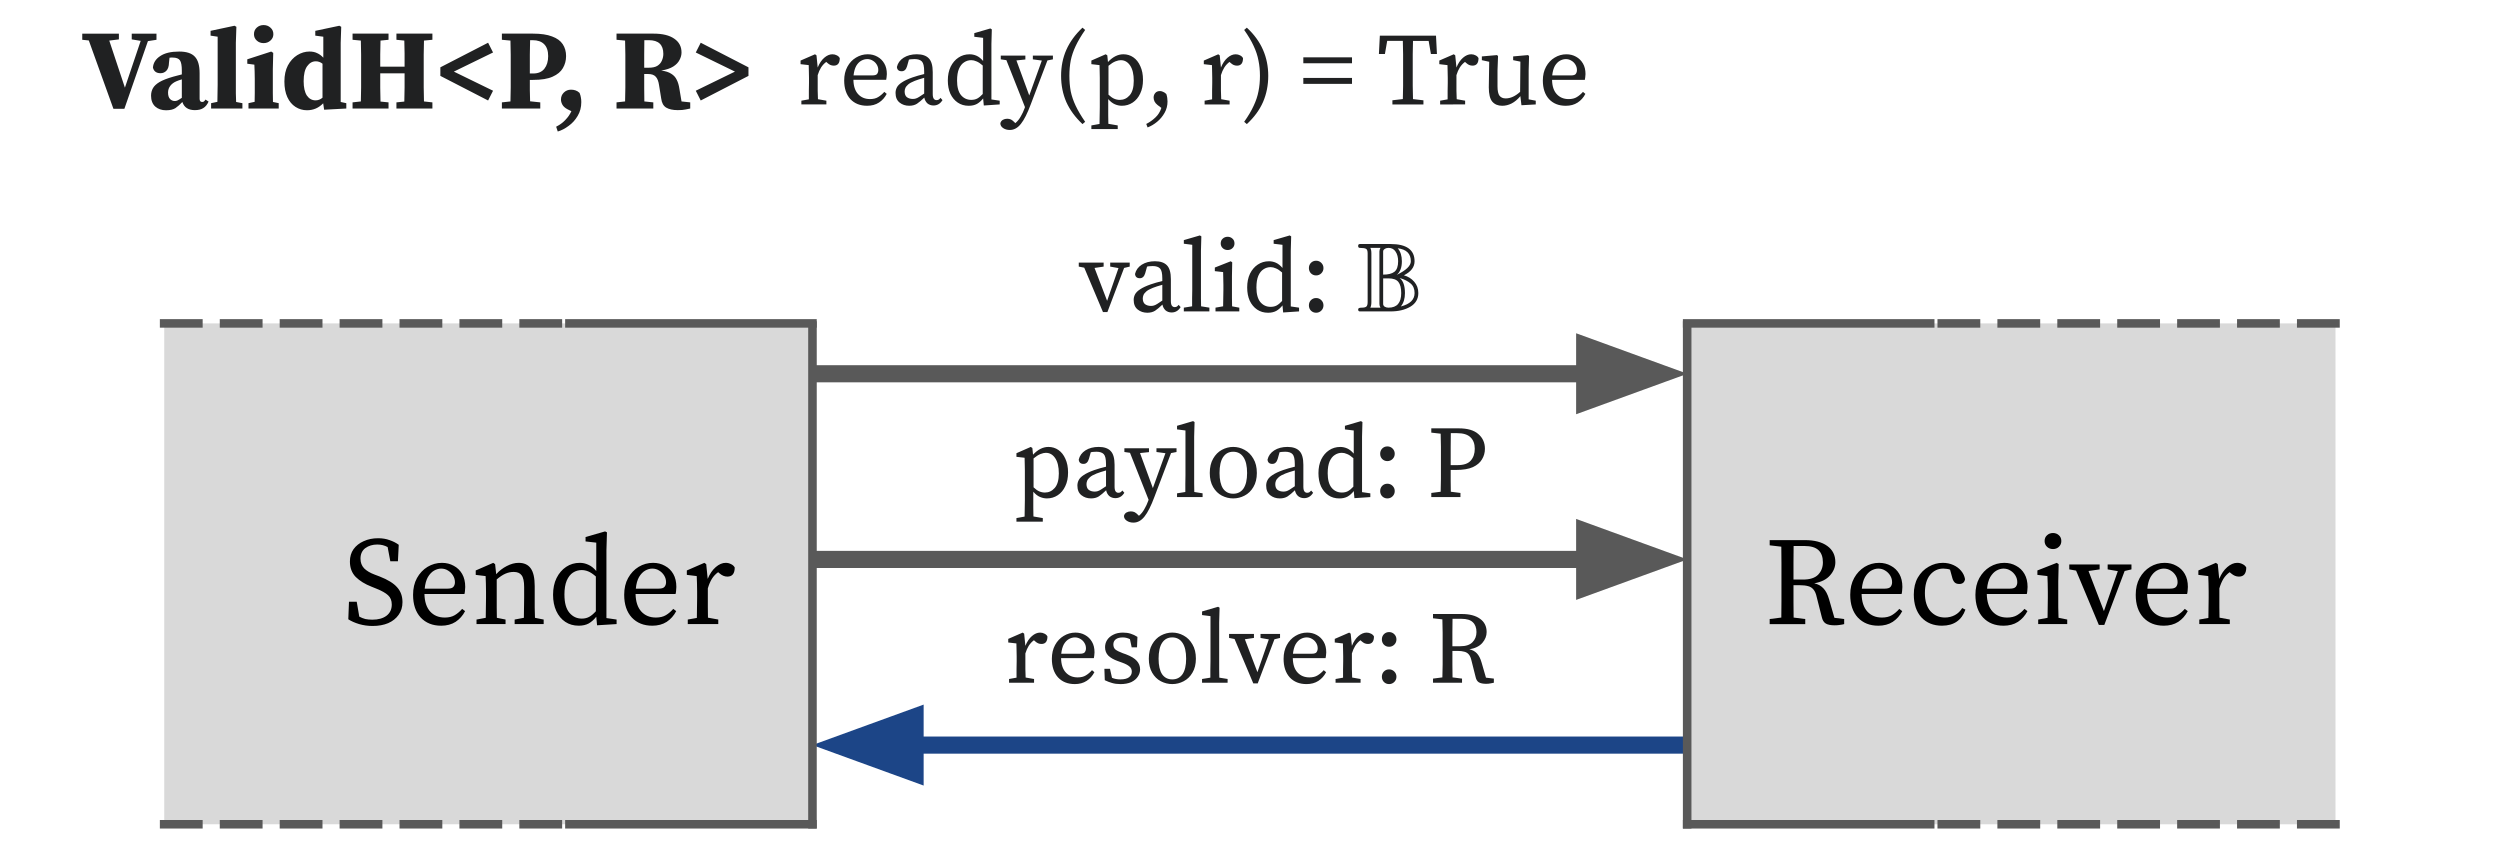 <?xml version="1.0" encoding="UTF-8" standalone="no"?>
<svg
   version="1.1"
   viewBox="0 0 292.087 100.37"
   fill="none"
   stroke="none"
   stroke-linecap="square"
   stroke-miterlimit="10"
   id="svg311"
   sodipodi:docname="hazard-valid.svg"
   width="292.087"
   height="100.37"
   inkscape:version="1.1.2 (b8e25be8, 2022-02-05)"
   xmlns:inkscape="http://www.inkscape.org/namespaces/inkscape"
   xmlns:sodipodi="http://sodipodi.sourceforge.net/DTD/sodipodi-0.dtd"
   xmlns="http://www.w3.org/2000/svg"
   xmlns:svg="http://www.w3.org/2000/svg">
  <defs
     id="defs315" />
  <sodipodi:namedview
     id="namedview313"
     pagecolor="#ffffff"
     bordercolor="#666666"
     borderopacity="1.0"
     inkscape:pageshadow="2"
     inkscape:pageopacity="0.0"
     inkscape:pagecheckerboard="0"
     showgrid="false"
     inkscape:zoom="1.05"
     inkscape:cx="436.66667"
     inkscape:cy="203.33333"
     inkscape:window-width="1296"
     inkscape:window-height="789"
     inkscape:window-x="0"
     inkscape:window-y="25"
     inkscape:window-maximized="0"
     inkscape:current-layer="g309" />
  <clipPath
     id="g2f80604df9e_0_0.0">
    <path
       d="M 0,0 H 960 V 540 H 0 Z"
       clip-rule="nonzero"
       id="path2" />
  </clipPath>
  <g
     clip-path="url(#g2f80604df9e_0_0.0)"
     id="g309"
     transform="translate(-42.828,-66.808)">
    <path
       fill="#000000"
       fill-opacity="0"
       d="M 43.328,67.308 H 334.415 V 166.678 H 43.328 Z"
       fill-rule="evenodd"
       id="path7" />
    <path
       fill="#000000"
       fill-opacity="0"
       d="M 43.328,58.546 H 145.564 V 90.829 H 43.328 Z"
       fill-rule="evenodd"
       id="path11" />
    <path
       fill="#202122"
       d="m 58.219,71.41 v -0.672 h 2.891 v 0.719 l -1,0.156 -2.75,7.906 h -1.281 l -2.875,-7.984 -0.766,-0.078 v -0.719 h 4.281 v 0.672 l -1.125,0.141 1.828,5.5 1.844,-5.469 z m 7.384,8.266 q -1.156,0 -1.469,-0.953 -0.422,0.453 -0.813,0.719 -0.391,0.25 -1.094,0.25 -0.766,0 -1.266,-0.438 -0.484,-0.453 -0.484,-1.266 0,-0.484 0.219,-0.875 0.219,-0.391 0.766,-0.719 0.562,-0.328 1.594,-0.625 0.203,-0.062 0.469,-0.125 0.266,-0.078 0.547,-0.141 v -0.438 q 0,-0.891 -0.219,-1.203 -0.219,-0.328 -0.859,-0.328 -0.094,0 -0.172,0 -0.078,0 -0.188,0.016 l -0.062,0.578 q -0.016,0.656 -0.312,0.953 -0.281,0.281 -0.672,0.281 -0.734,0 -0.891,-0.656 0.062,-0.828 0.844,-1.344 0.781,-0.531 2.219,-0.531 1.281,0 1.828,0.594 0.562,0.578 0.562,1.938 v 2.984 q 0,0.375 0.297,0.375 0.109,0 0.188,-0.047 0.094,-0.062 0.203,-0.234 l 0.359,0.234 q -0.234,0.531 -0.625,0.766 -0.375,0.234 -0.969,0.234 z M 62.462,77.628 q 0,0.5 0.234,0.75 0.234,0.234 0.562,0.234 0.141,0 0.297,-0.062 0.172,-0.078 0.516,-0.312 v -2.156 q -0.172,0.047 -0.344,0.109 -0.172,0.062 -0.281,0.109 -0.453,0.188 -0.719,0.531 -0.266,0.344 -0.266,0.797 z m 5.03,1.859 v -0.625 l 0.734,-0.156 q 0.016,-0.516 0.016,-1.016 0.016,-0.516 0.016,-1 v -5.594 l -0.828,-0.125 v -0.562 l 2.797,-0.594 0.219,0.125 -0.062,1.875 v 4.875 q 0,0.5 0,1.016 0.016,0.5 0.031,1.016 l 0.734,0.141 v 0.625 z m 4.367,0 v -0.625 l 0.719,-0.156 q 0.016,-0.484 0.016,-1.047 0,-0.562 0,-0.969 v -0.641 q 0,-0.547 -0.016,-0.906 0,-0.375 -0.031,-0.781 L 71.719,74.253 v -0.516 l 2.797,-0.906 0.234,0.156 -0.047,1.922 v 1.781 q 0,0.406 0,0.984 0,0.562 0.016,1.047 l 0.672,0.141 v 0.625 z m 1.766,-7.641 q -0.469,0 -0.797,-0.297 -0.328,-0.297 -0.328,-0.75 0,-0.469 0.328,-0.766 0.328,-0.297 0.797,-0.297 0.469,0 0.797,0.297 0.344,0.297 0.344,0.766 0,0.453 -0.344,0.75 -0.328,0.297 -0.797,0.297 z m 4.68,4.453 q 0,1.094 0.375,1.672 0.391,0.562 1.016,0.562 0.453,0 0.812,-0.312 v -3.969 q -0.359,-0.281 -0.781,-0.281 -0.609,0 -1.016,0.578 -0.406,0.562 -0.406,1.75 z m 2.391,3.328 -0.109,-0.75 q -0.781,0.812 -1.891,0.812 -0.734,0 -1.344,-0.391 -0.609,-0.391 -0.953,-1.141 -0.344,-0.75 -0.344,-1.828 0,-1.094 0.406,-1.875 0.422,-0.781 1.094,-1.203 0.688,-0.422 1.422,-0.422 0.531,0 0.906,0.188 0.391,0.172 0.719,0.531 V 71.097 l -0.938,-0.125 v -0.562 l 2.812,-0.594 0.219,0.125 -0.062,1.875 v 6.906 l 0.656,0.141 v 0.625 z m 8.448,-8.172 v -0.719 h 4.203 v 0.719 l -0.984,0.094 q -0.016,0.812 -0.031,1.641 0,0.828 0,1.672 v 0.5 q 0,0.812 0,1.641 0.016,0.828 0.031,1.656 l 0.984,0.109 v 0.719 h -4.203 v -0.719 l 0.922,-0.094 q 0.031,-0.828 0.031,-1.656 0,-0.828 0,-1.641 h -2.844 q 0,0.891 0,1.703 0.016,0.812 0.031,1.594 l 0.938,0.094 v 0.719 h -4.203 v -0.719 l 0.969,-0.109 q 0.031,-0.812 0.031,-1.641 0,-0.828 0,-1.656 v -0.5 q 0,-0.828 0,-1.656 0,-0.828 -0.031,-1.656 l -0.969,-0.094 v -0.719 h 4.203 v 0.719 l -0.938,0.094 q -0.016,0.812 -0.031,1.609 0,0.797 0,1.438 h 2.844 q 0,-0.766 0,-1.531 0,-0.766 -0.031,-1.516 z m 5.133,4.219 v -1 l 5.578,-2.875 0.578,1.141 -4.578,2.234 4.578,2.234 -0.578,1.141 z M 105.06,71.503 h -0.297 q -0.016,0.828 -0.031,1.672 0,0.828 0,1.688 v 0.531 h 0.391 q 0.875,0 1.312,-0.562 0.438,-0.562 0.438,-1.469 0,-0.922 -0.469,-1.391 -0.469,-0.469 -1.344,-0.469 z m -3.594,-0.047 v -0.719 h 3.625 q 1.391,0 2.234,0.328 0.859,0.312 1.25,0.906 0.391,0.594 0.391,1.391 0,0.766 -0.375,1.406 -0.359,0.625 -1.203,1 -0.828,0.375 -2.281,0.375 h -0.375 q 0,0.578 0,1.219 0.016,0.625 0.031,1.281 l 1.188,0.125 v 0.719 h -4.484 v -0.719 l 1,-0.109 q 0.031,-0.812 0.031,-1.641 0,-0.828 0,-1.656 v -0.5 q 0,-0.828 0,-1.656 0,-0.844 -0.031,-1.656 z m 9.278,7.281 q 0,0.906 -0.422,1.609 -0.422,0.719 -1.062,1.172 -0.625,0.469 -1.266,0.656 l -0.188,-0.562 q 0.672,-0.344 1.094,-0.812 0.438,-0.453 0.688,-1 l -0.469,-0.234 q -0.406,-0.219 -0.578,-0.516 -0.172,-0.312 -0.172,-0.609 0,-0.484 0.328,-0.812 0.344,-0.344 0.844,-0.344 0.281,0 0.516,0.078 0.25,0.078 0.484,0.297 0.125,0.312 0.156,0.547 0.047,0.234 0.047,0.531 z m 7.897,-7.234 h -0.531 q -0.016,0.828 -0.016,1.656 0,0.812 0,1.562 h 0.5 q 0.672,0 1.031,-0.219 0.375,-0.234 0.531,-0.609 0.172,-0.375 0.172,-0.797 0,-1.594 -1.688,-1.594 z m -3.781,-0.047 v -0.719 h 4.328 q 1.578,0 2.422,0.594 0.844,0.578 0.844,1.609 0,0.438 -0.234,0.875 -0.219,0.438 -0.734,0.766 -0.516,0.328 -1.406,0.469 0.75,0.094 1.172,0.375 0.438,0.266 0.641,0.703 0.219,0.422 0.312,1.047 l 0.25,1.484 1.016,0.109 v 0.719 q -0.312,0.062 -0.531,0.109 -0.219,0.047 -0.422,0.062 -0.203,0.016 -0.516,0.016 -0.844,0 -1.344,-0.297 -0.484,-0.297 -0.578,-1.062 l -0.25,-1.547 q -0.094,-0.672 -0.375,-0.984 -0.281,-0.328 -0.891,-0.328 h -0.469 q 0,0.859 0,1.656 0,0.781 0.016,1.547 l 1.047,0.109 v 0.719 H 114.86 v -0.719 l 1,-0.109 q 0.031,-0.812 0.031,-1.641 0,-0.828 0,-1.656 v -0.5 q 0,-0.828 0,-1.656 0,-0.844 -0.031,-1.656 z m 15.416,3.219 v 1 l -5.578,2.875 -0.578,-1.141 4.578,-2.234 -4.578,-2.234 0.578,-1.141 z"
       fill-rule="nonzero"
       id="path13" />
    <path
       fill="#000000"
       fill-opacity="0"
       d="M 239.946,153.859 H 137.742"
       fill-rule="evenodd"
       id="path15" />
    <path
       stroke="#1c4587"
       stroke-width="2"
       stroke-linejoin="round"
       stroke-linecap="butt"
       d="M 239.946,153.859 H 149.742"
       fill-rule="evenodd"
       id="path17" />
    <path
       fill="#1c4587"
       stroke="#1c4587"
       stroke-width="2"
       stroke-linecap="butt"
       d="m 149.742,150.556 -9.076,3.303 9.076,3.303 z"
       fill-rule="evenodd"
       id="path19" />
    <path
       fill="#000000"
       fill-opacity="0"
       d="M 137.769,110.475 H 239.974"
       fill-rule="evenodd"
       id="path21" />
    <path
       stroke="#595959"
       stroke-width="2"
       stroke-linejoin="round"
       stroke-linecap="butt"
       d="m 137.769,110.475 h 90.205"
       fill-rule="evenodd"
       id="path23" />
    <path
       fill="#595959"
       stroke="#595959"
       stroke-width="2"
       stroke-linecap="butt"
       d="m 227.974,113.778 9.076,-3.303 -9.076,-3.303 z"
       fill-rule="evenodd"
       id="path25" />
    <path
       fill="#000000"
       fill-opacity="0"
       d="m 137.774,88.021 h 102.205 v 21.701 H 137.774 Z"
       fill-rule="evenodd"
       id="path27" />
    <path
       fill="#202122"
       d="m 172.538,97.957 v -0.469 h 2.281 v 0.469 l -0.656,0.156 -1.953,5.156 h -0.516 l -2.188,-5.187 -0.641,-0.125 v -0.469 h 2.906 v 0.469 l -1.062,0.156 1.469,3.844 1.328,-3.828 z m 7.181,5.359 q -0.422,0 -0.719,-0.25 -0.281,-0.266 -0.359,-0.672 -0.484,0.469 -0.859,0.719 -0.375,0.234 -0.906,0.234 -0.656,0 -1.125,-0.375 -0.469,-0.375 -0.469,-1.125 0,-0.344 0.156,-0.641 0.156,-0.312 0.594,-0.594 0.438,-0.297 1.234,-0.578 0.281,-0.094 0.641,-0.203 0.359,-0.109 0.719,-0.188 v -0.312 q 0,-0.875 -0.266,-1.156 -0.266,-0.281 -0.859,-0.281 -0.141,0 -0.312,0.016 -0.156,0 -0.344,0.047 l -0.219,0.781 q -0.172,0.578 -0.625,0.578 -0.516,0 -0.562,-0.5 0.156,-0.672 0.781,-1.078 0.641,-0.406 1.547,-0.406 0.953,0 1.406,0.484 0.453,0.469 0.453,1.609 v 2.547 q 0,0.391 0.125,0.562 0.125,0.156 0.312,0.156 0.156,0 0.266,-0.062 0.109,-0.078 0.203,-0.203 l 0.234,0.266 q -0.219,0.344 -0.484,0.484 -0.25,0.141 -0.562,0.141 z m -3.375,-1.656 q 0,0.484 0.266,0.688 0.281,0.203 0.688,0.203 0.188,0 0.344,-0.047 0.172,-0.047 0.391,-0.188 0.234,-0.141 0.594,-0.391 v -1.844 q -0.312,0.078 -0.625,0.188 -0.297,0.109 -0.484,0.172 -0.516,0.203 -0.766,0.422 -0.25,0.219 -0.328,0.422 -0.078,0.203 -0.078,0.375 z m 4.796,1.531 v -0.438 l 0.969,-0.156 q 0,-0.5 0,-0.969 0.016,-0.484 0.016,-0.953 v -5.266 l -0.984,-0.125 v -0.422 l 1.875,-0.547 0.172,0.109 -0.047,1.703 v 4.547 q 0,0.469 0,0.953 0,0.484 0.016,0.969 l 0.969,0.156 v 0.438 z m 3.701,0 v -0.438 l 0.891,-0.156 q 0.016,-0.469 0.016,-1 0.016,-0.531 0.016,-0.922 v -0.562 q 0,-0.5 -0.016,-0.828 0,-0.328 -0.016,-0.688 l -0.969,-0.109 v -0.422 l 1.859,-0.734 0.172,0.125 -0.031,1.625 v 1.594 q 0,0.391 0,0.922 0.016,0.531 0.016,1 l 0.844,0.156 v 0.438 z m 1.422,-7.172 q -0.344,0 -0.578,-0.219 -0.234,-0.219 -0.234,-0.547 0,-0.359 0.234,-0.562 0.234,-0.219 0.578,-0.219 0.328,0 0.562,0.219 0.234,0.203 0.234,0.562 0,0.328 -0.234,0.547 -0.234,0.219 -0.562,0.219 z m 3.357,4.359 q 0,1.172 0.469,1.734 0.469,0.547 1.188,0.547 0.406,0 0.703,-0.156 0.312,-0.172 0.641,-0.531 v -3.328 q -0.406,-0.359 -0.734,-0.484 -0.312,-0.141 -0.609,-0.141 -0.453,0 -0.828,0.25 -0.375,0.234 -0.609,0.766 -0.219,0.516 -0.219,1.344 z m 3.125,2.938 -0.078,-0.828 q -0.312,0.406 -0.719,0.641 -0.406,0.219 -0.969,0.219 -0.734,0 -1.281,-0.375 -0.547,-0.375 -0.859,-1.031 -0.297,-0.672 -0.297,-1.547 0,-0.922 0.328,-1.609 0.344,-0.688 0.906,-1.062 0.578,-0.391 1.312,-0.391 0.422,0 0.812,0.172 0.391,0.172 0.766,0.609 v -2.703 l -1.031,-0.125 v -0.422 l 1.875,-0.547 0.172,0.109 -0.047,1.703 v 6.484 l 0.969,0.141 v 0.438 z m 3.851,-4.328 q -0.359,0 -0.609,-0.25 -0.234,-0.25 -0.234,-0.609 0,-0.359 0.234,-0.609 0.25,-0.25 0.609,-0.25 0.359,0 0.609,0.25 0.25,0.25 0.25,0.609 0,0.359 -0.25,0.609 -0.25,0.25 -0.609,0.25 z m 0,4.359 q -0.359,0 -0.609,-0.25 -0.234,-0.25 -0.234,-0.609 0,-0.359 0.234,-0.609 0.25,-0.25 0.609,-0.25 0.359,0 0.609,0.25 0.25,0.25 0.25,0.609 0,0.359 -0.25,0.609 -0.25,0.25 -0.609,0.25 z"
       fill-rule="nonzero"
       id="path29" />
    <path
       fill="#202122"
       d="m 206.851,98.973 q 0.734,0.203 1.203,0.75 0.484,0.547 0.484,1.328 0,1.031 -0.938,1.594 -0.938,0.547 -2.312,0.547 h -3.578 q -0.203,0 -0.203,-0.234 0,-0.203 0.391,-0.203 0.422,0 0.562,-0.125 0.156,-0.125 0.156,-0.531 v -5.688 q 0,-0.438 -0.188,-0.531 -0.172,-0.109 -0.719,-0.109 -0.203,0 -0.203,-0.234 0,-0.219 0.203,-0.219 h 3.578 q 2.812,0 2.812,2.016 0,1.016 -1.25,1.641 z m 0.812,-1.641 q 0,-1.328 -1.531,-1.516 0.484,0.562 0.484,1.516 0,1.109 -0.609,1.594 1.656,-0.797 1.656,-1.594 z m -1.484,0 q 0,-0.688 -0.297,-1.125 -0.281,-0.438 -0.828,-0.438 -0.25,0 -0.438,0.125 -0.188,0.109 -0.188,0.297 v 2.703 q 0.875,0 1.312,-0.328 0.438,-0.344 0.438,-1.234 z m 1.922,3.719 q 0,-0.734 -0.469,-1.125 -0.469,-0.406 -1.281,-0.641 0.625,0.469 0.625,1.766 0,0.984 -0.484,1.562 1.609,-0.406 1.609,-1.562 z m -3.672,1.266 q 0,0.203 0.188,0.328 0.188,0.109 0.438,0.109 1.484,0 1.484,-1.703 0,-0.891 -0.328,-1.297 -0.328,-0.422 -1.156,-0.422 h -0.625 z m -0.312,-6.547 h -1.188 q 0.125,0.219 0.125,0.641 v 5.688 q 0,0.422 -0.125,0.656 h 1.188 q -0.125,-0.203 -0.125,-0.438 v -6.125 q 0,-0.219 0.125,-0.422 z"
       fill-rule="nonzero"
       id="path31" />
    <path
       fill="#000000"
       fill-opacity="0"
       d="M 137.769,132.167 H 239.974"
       fill-rule="evenodd"
       id="path33" />
    <path
       stroke="#595959"
       stroke-width="2"
       stroke-linejoin="round"
       stroke-linecap="butt"
       d="m 137.769,132.167 h 90.205"
       fill-rule="evenodd"
       id="path35" />
    <path
       fill="#595959"
       stroke="#595959"
       stroke-width="2"
       stroke-linecap="butt"
       d="m 227.974,135.47 9.076,-3.303 -9.076,-3.303 z"
       fill-rule="evenodd"
       id="path37" />
    <path
       fill="#000000"
       fill-opacity="0"
       d="m 137.774,109.714 h 102.205 v 21.701 H 137.774 Z"
       fill-rule="evenodd"
       id="path39" />
    <path
       fill="#202122"
       d="m 161.584,127.759 v -0.422 l 0.953,-0.172 q 0.016,-0.5 0.016,-0.984 0.016,-0.484 0.016,-0.953 v -3.438 q 0,-0.5 -0.016,-0.812 0,-0.328 -0.016,-0.688 l -0.953,-0.109 v -0.422 l 1.672,-0.734 0.188,0.125 0.078,0.781 q 0.844,-0.906 1.797,-0.906 0.656,0 1.172,0.359 0.516,0.359 0.812,1.031 0.312,0.672 0.312,1.594 0,0.938 -0.328,1.609 -0.312,0.672 -0.875,1.047 -0.562,0.375 -1.266,0.375 -0.406,0 -0.812,-0.172 -0.406,-0.172 -0.781,-0.609 v 0.953 q 0,0.469 0,0.953 0.016,0.5 0.016,0.984 l 1.094,0.188 v 0.422 z m 3.453,-8.047 q -0.281,0 -0.641,0.141 -0.359,0.141 -0.812,0.516 v 3.375 q 0.344,0.328 0.656,0.469 0.328,0.141 0.672,0.141 0.672,0 1.141,-0.531 0.484,-0.547 0.484,-1.703 0,-1.156 -0.422,-1.781 -0.422,-0.625 -1.078,-0.625 z m 8.105,5.297 q -0.422,0 -0.719,-0.25 -0.281,-0.266 -0.359,-0.672 -0.484,0.469 -0.859,0.719 -0.375,0.234 -0.906,0.234 -0.656,0 -1.125,-0.375 -0.469,-0.375 -0.469,-1.125 0,-0.344 0.156,-0.641 0.156,-0.312 0.594,-0.594 0.438,-0.297 1.234,-0.578 0.281,-0.094 0.641,-0.203 0.359,-0.109 0.719,-0.188 v -0.312 q 0,-0.875 -0.266,-1.156 -0.266,-0.281 -0.859,-0.281 -0.141,0 -0.312,0.016 -0.156,0 -0.344,0.047 l -0.219,0.781 q -0.172,0.578 -0.625,0.578 -0.516,0 -0.562,-0.5 0.156,-0.672 0.781,-1.078 0.641,-0.406 1.547,-0.406 0.953,0 1.406,0.484 0.453,0.469 0.453,1.609 v 2.547 q 0,0.391 0.125,0.562 0.125,0.156 0.312,0.156 0.156,0 0.266,-0.062 0.109,-0.078 0.203,-0.203 l 0.234,0.266 q -0.219,0.344 -0.484,0.484 -0.25,0.141 -0.562,0.141 z m -3.375,-1.656 q 0,0.484 0.266,0.688 0.281,0.203 0.688,0.203 0.188,0 0.344,-0.047 0.172,-0.047 0.391,-0.188 0.234,-0.141 0.594,-0.391 v -1.844 q -0.312,0.078 -0.625,0.188 -0.297,0.109 -0.484,0.172 -0.516,0.203 -0.766,0.422 -0.25,0.219 -0.328,0.422 -0.078,0.203 -0.078,0.375 z m 8.176,-3.734 v -0.438 h 2.344 v 0.438 l -0.641,0.125 -1.938,5.109 q -0.594,1.594 -1.156,2.297 -0.562,0.719 -1.297,0.719 -0.453,0 -0.781,-0.219 -0.328,-0.219 -0.328,-0.562 0.062,-0.266 0.297,-0.406 0.234,-0.125 0.5,-0.125 0.25,0 0.453,0.094 0.203,0.109 0.438,0.359 l 0.062,0.062 q 0.391,-0.328 0.641,-0.797 0.266,-0.453 0.438,-0.938 l 0.047,-0.141 -2.172,-5.484 -0.656,-0.094 v -0.438 h 2.875 v 0.453 l -1.047,0.109 1.5,4.094 1.469,-4.078 z m 2.404,5.266 v -0.438 l 0.969,-0.156 q 0,-0.5 0,-0.969 0.016,-0.484 0.016,-0.953 v -5.266 l -0.984,-0.125 v -0.422 l 1.875,-0.547 0.172,0.109 -0.047,1.703 v 4.547 q 0,0.469 0,0.953 0,0.484 0.016,0.969 l 0.969,0.156 v 0.438 z m 6.56,0.156 q -0.688,0 -1.328,-0.328 -0.625,-0.328 -1.016,-1 -0.391,-0.672 -0.391,-1.641 0,-1 0.391,-1.672 0.391,-0.688 1.016,-1.031 0.641,-0.344 1.328,-0.344 0.703,0 1.328,0.344 0.641,0.344 1.031,1.031 0.406,0.672 0.406,1.672 0,0.969 -0.406,1.641 -0.391,0.672 -1.031,1 -0.625,0.328 -1.328,0.328 z m 0,-0.547 q 0.781,0 1.203,-0.609 0.422,-0.625 0.422,-1.812 0,-1.219 -0.422,-1.844 -0.422,-0.641 -1.203,-0.641 -0.766,0 -1.188,0.641 -0.406,0.625 -0.406,1.844 0,1.188 0.406,1.812 0.422,0.609 1.188,0.609 z m 8.291,0.516 q -0.422,0 -0.719,-0.25 -0.281,-0.266 -0.359,-0.672 -0.484,0.469 -0.859,0.719 -0.375,0.234 -0.906,0.234 -0.656,0 -1.125,-0.375 -0.469,-0.375 -0.469,-1.125 0,-0.344 0.156,-0.641 0.156,-0.312 0.594,-0.594 0.438,-0.297 1.234,-0.578 0.281,-0.094 0.641,-0.203 0.359,-0.109 0.719,-0.188 v -0.312 q 0,-0.875 -0.266,-1.156 -0.266,-0.281 -0.859,-0.281 -0.141,0 -0.312,0.016 -0.156,0 -0.344,0.047 l -0.219,0.781 q -0.172,0.578 -0.625,0.578 -0.516,0 -0.562,-0.5 0.156,-0.672 0.781,-1.078 0.641,-0.406 1.547,-0.406 0.953,0 1.406,0.484 0.453,0.469 0.453,1.609 v 2.547 q 0,0.391 0.125,0.562 0.125,0.156 0.312,0.156 0.156,0 0.266,-0.062 0.109,-0.078 0.203,-0.203 l 0.234,0.266 q -0.219,0.344 -0.484,0.484 -0.25,0.141 -0.562,0.141 z m -3.375,-1.656 q 0,0.484 0.266,0.688 0.281,0.203 0.688,0.203 0.188,0 0.344,-0.047 0.172,-0.047 0.391,-0.188 0.234,-0.141 0.594,-0.391 v -1.844 q -0.312,0.078 -0.625,0.188 -0.297,0.109 -0.484,0.172 -0.516,0.203 -0.766,0.422 -0.25,0.219 -0.328,0.422 -0.078,0.203 -0.078,0.375 z m 6.124,-1.281 q 0,1.172 0.469,1.734 0.469,0.547 1.188,0.547 0.406,0 0.703,-0.156 0.312,-0.172 0.641,-0.531 v -3.328 q -0.406,-0.359 -0.734,-0.484 -0.312,-0.141 -0.609,-0.141 -0.453,0 -0.828,0.25 -0.375,0.234 -0.609,0.766 -0.219,0.516 -0.219,1.344 z m 3.125,2.938 -0.078,-0.828 q -0.312,0.406 -0.719,0.641 -0.406,0.219 -0.969,0.219 -0.734,0 -1.281,-0.375 -0.547,-0.375 -0.859,-1.031 -0.297,-0.672 -0.297,-1.547 0,-0.922 0.328,-1.609 0.344,-0.688 0.906,-1.062 0.578,-0.391 1.312,-0.391 0.422,0 0.812,0.172 0.391,0.172 0.766,0.609 v -2.703 l -1.031,-0.125 v -0.422 l 1.875,-0.547 0.172,0.109 -0.047,1.703 v 6.484 l 0.969,0.141 v 0.438 z m 3.851,-4.328 q -0.359,0 -0.609,-0.25 -0.234,-0.25 -0.234,-0.609 0,-0.359 0.234,-0.609 0.25,-0.25 0.609,-0.25 0.359,0 0.609,0.25 0.25,0.25 0.25,0.609 0,0.359 -0.25,0.609 -0.25,0.25 -0.609,0.25 z m 0,4.359 q -0.359,0 -0.609,-0.25 -0.234,-0.25 -0.234,-0.609 0,-0.359 0.234,-0.609 0.25,-0.25 0.609,-0.25 0.359,0 0.609,0.25 0.25,0.25 0.25,0.609 0,0.359 -0.25,0.609 -0.25,0.25 -0.609,0.25 z m 8.146,-7.625 h -0.734 q 0,0.766 -0.016,1.562 0,0.797 0,1.594 v 0.578 h 0.797 q 1.094,0 1.547,-0.531 0.469,-0.531 0.469,-1.375 0,-0.875 -0.5,-1.344 -0.484,-0.484 -1.562,-0.484 z m -3.016,-0.062 v -0.5 h 3.219 q 1.531,0 2.281,0.672 0.766,0.656 0.766,1.719 0,0.672 -0.344,1.234 -0.328,0.562 -1.062,0.906 -0.734,0.328 -1.969,0.328 h -0.625 q 0,0.656 0,1.281 0.016,0.625 0.016,1.266 l 1.125,0.141 v 0.484 h -3.406 v -0.484 l 1.094,-0.141 q 0.031,-0.75 0.031,-1.531 0,-0.781 0,-1.562 v -0.594 q 0,-0.781 0,-1.547 0,-0.781 -0.031,-1.547 z"
       fill-rule="nonzero"
       id="path41" />
    <path
       fill="#000000"
       fill-opacity="0"
       d="m 137.774,131.406 h 102.205 v 21.701 H 137.774 Z"
       fill-rule="evenodd"
       id="path43" />
    <path
       fill="#202122"
       d="m 160.72,146.576 v -0.438 l 0.875,-0.156 q 0,-0.453 0,-0.984 0.016,-0.531 0.016,-0.938 v -0.578 q 0,-0.5 -0.016,-0.812 0,-0.328 -0.016,-0.688 l -0.953,-0.109 v -0.422 l 1.688,-0.734 0.172,0.125 0.141,1.422 q 0.297,-0.734 0.766,-1.141 0.469,-0.406 0.953,-0.406 0.281,0 0.516,0.125 0.25,0.125 0.344,0.328 0,0.875 -0.703,0.875 -0.203,0 -0.391,-0.078 -0.172,-0.078 -0.344,-0.234 l -0.141,-0.125 q -0.359,0.266 -0.609,0.656 -0.234,0.375 -0.391,0.891 v 0.906 q 0,0.391 0,0.922 0.016,0.531 0.031,0.984 l 0.984,0.172 v 0.438 z m 7.69,-5.297 q -0.344,0 -0.688,0.188 -0.344,0.188 -0.594,0.609 -0.234,0.422 -0.312,1.109 h 2.188 q 0.438,0 0.562,-0.172 0.141,-0.188 0.141,-0.453 0,-0.344 -0.172,-0.625 -0.172,-0.297 -0.469,-0.469 -0.297,-0.188 -0.656,-0.188 z m -0.016,5.453 q -1.219,0 -1.953,-0.781 -0.719,-0.797 -0.719,-2.172 0,-0.922 0.375,-1.609 0.375,-0.688 1,-1.062 0.641,-0.391 1.375,-0.391 0.625,0 1.125,0.281 0.516,0.281 0.812,0.797 0.297,0.5 0.297,1.234 0,0.203 -0.031,0.375 -0.016,0.172 -0.047,0.297 h -3.828 q 0.016,1.094 0.547,1.672 0.531,0.578 1.391,0.578 0.578,0 0.953,-0.234 0.391,-0.234 0.719,-0.609 l 0.281,0.234 q -0.328,0.641 -0.906,1.016 -0.578,0.375 -1.391,0.375 z m 5.308,0 q -0.516,0 -0.938,-0.125 -0.406,-0.109 -0.859,-0.328 l -0.047,-1.328 h 0.656 l 0.234,1.047 q 0.422,0.188 0.969,0.188 0.688,0 1.016,-0.25 0.328,-0.25 0.328,-0.656 0,-0.391 -0.281,-0.609 -0.266,-0.234 -0.828,-0.438 l -0.562,-0.203 q -0.656,-0.234 -1.062,-0.609 -0.391,-0.391 -0.391,-1 0,-0.453 0.234,-0.828 0.25,-0.391 0.719,-0.625 0.469,-0.25 1.141,-0.25 0.5,0 0.891,0.125 0.406,0.125 0.797,0.375 l -0.047,1.219 h -0.625 l -0.203,-0.953 q -0.406,-0.203 -0.828,-0.203 -0.547,0 -0.828,0.219 -0.281,0.219 -0.281,0.594 0,0.391 0.234,0.594 0.25,0.203 0.875,0.438 l 0.359,0.125 q 0.906,0.344 1.281,0.781 0.375,0.422 0.375,0.984 0,0.453 -0.266,0.844 -0.25,0.391 -0.766,0.641 -0.516,0.234 -1.297,0.234 z m 6.083,0 q -0.688,0 -1.328,-0.328 -0.625,-0.328 -1.016,-1 -0.391,-0.672 -0.391,-1.641 0,-1 0.391,-1.672 0.391,-0.688 1.016,-1.031 0.641,-0.344 1.328,-0.344 0.703,0 1.328,0.344 0.641,0.344 1.031,1.031 0.406,0.672 0.406,1.672 0,0.969 -0.406,1.641 -0.391,0.672 -1.031,1 -0.625,0.328 -1.328,0.328 z m 0,-0.547 q 0.781,0 1.203,-0.609 0.422,-0.625 0.422,-1.812 0,-1.219 -0.422,-1.844 -0.422,-0.641 -1.203,-0.641 -0.766,0 -1.188,0.641 -0.406,0.625 -0.406,1.844 0,1.188 0.406,1.812 0.422,0.609 1.188,0.609 z m 3.484,0.391 v -0.438 l 0.969,-0.156 q 0,-0.5 0,-0.969 0.016,-0.484 0.016,-0.953 v -5.266 l -0.984,-0.125 v -0.422 l 1.875,-0.547 0.172,0.109 -0.047,1.703 v 4.547 q 0,0.469 0,0.953 0,0.484 0.016,0.969 l 0.969,0.156 v 0.438 z m 6.831,-5.234 v -0.469 h 2.281 v 0.469 l -0.656,0.156 -1.953,5.156 h -0.516 l -2.188,-5.188 -0.641,-0.125 v -0.469 h 2.906 v 0.469 l -1.062,0.156 1.469,3.844 1.328,-3.828 z m 5.383,-0.062 q -0.344,0 -0.688,0.188 -0.344,0.188 -0.594,0.609 -0.234,0.422 -0.312,1.109 h 2.188 q 0.438,0 0.562,-0.172 0.141,-0.188 0.141,-0.453 0,-0.344 -0.172,-0.625 -0.172,-0.297 -0.469,-0.469 -0.297,-0.188 -0.656,-0.188 z m -0.016,5.453 q -1.219,0 -1.953,-0.781 -0.719,-0.797 -0.719,-2.172 0,-0.922 0.375,-1.609 0.375,-0.688 1,-1.062 0.641,-0.391 1.375,-0.391 0.625,0 1.125,0.281 0.516,0.281 0.812,0.797 0.297,0.5 0.297,1.234 0,0.203 -0.031,0.375 -0.016,0.172 -0.047,0.297 h -3.828 q 0.016,1.094 0.547,1.672 0.531,0.578 1.391,0.578 0.578,0 0.953,-0.234 0.391,-0.234 0.719,-0.609 l 0.281,0.234 q -0.328,0.641 -0.906,1.016 -0.578,0.375 -1.391,0.375 z m 3.401,-0.156 v -0.438 l 0.875,-0.156 q 0,-0.453 0,-0.984 0.016,-0.531 0.016,-0.938 v -0.578 q 0,-0.5 -0.016,-0.812 0,-0.328 -0.016,-0.688 l -0.953,-0.109 v -0.422 l 1.688,-0.734 0.172,0.125 0.141,1.422 q 0.297,-0.734 0.766,-1.141 0.469,-0.406 0.953,-0.406 0.281,0 0.516,0.125 0.25,0.125 0.344,0.328 0,0.875 -0.703,0.875 -0.203,0 -0.391,-0.078 -0.172,-0.078 -0.344,-0.234 l -0.141,-0.125 q -0.359,0.266 -0.609,0.656 -0.234,0.375 -0.391,0.891 v 0.906 q 0,0.391 0,0.922 0.016,0.531 0.031,0.984 l 0.984,0.172 v 0.438 z m 6.253,-4.203 q -0.359,0 -0.609,-0.25 -0.234,-0.25 -0.234,-0.609 0,-0.359 0.234,-0.609 0.25,-0.25 0.609,-0.25 0.359,0 0.609,0.25 0.25,0.25 0.25,0.609 0,0.359 -0.25,0.609 -0.25,0.25 -0.609,0.25 z m 0,4.359 q -0.359,0 -0.609,-0.25 -0.234,-0.25 -0.234,-0.609 0,-0.359 0.234,-0.609 0.25,-0.25 0.609,-0.25 0.359,0 0.609,0.25 0.25,0.25 0.25,0.609 0,0.359 -0.25,0.609 -0.25,0.25 -0.609,0.25 z m 8.459,-7.625 h -1.047 q 0,0.781 -0.016,1.578 0,0.781 0,1.625 h 0.922 q 0.969,0 1.422,-0.469 0.469,-0.469 0.469,-1.188 0,-0.75 -0.422,-1.141 -0.406,-0.406 -1.328,-0.406 z m -3.328,-0.062 v -0.5 h 3.359 q 1.375,0 2.141,0.562 0.766,0.547 0.766,1.547 0,0.688 -0.5,1.266 -0.5,0.578 -1.516,0.75 0.531,0.109 0.875,0.469 0.344,0.359 0.547,1.062 l 0.516,1.781 0.922,0.109 v 0.484 q -0.172,0.047 -0.406,0.078 -0.219,0.047 -0.484,0.047 -0.562,0 -0.859,-0.172 -0.281,-0.172 -0.375,-0.594 l -0.484,-1.922 q -0.109,-0.5 -0.312,-0.734 -0.203,-0.25 -0.531,-0.328 -0.312,-0.094 -0.797,-0.094 h -0.594 q 0,0.859 0,1.625 0.016,0.75 0.016,1.469 l 1.109,0.141 v 0.484 h -3.391 v -0.484 l 1.094,-0.141 q 0.031,-0.75 0.031,-1.531 0,-0.781 0,-1.562 v -0.594 q 0,-0.781 0,-1.547 0,-0.781 -0.031,-1.547 z"
       fill-rule="nonzero"
       id="path45" />
    <path
       fill="#d9d9d9"
       d="m 62.018,104.591 h 75.748 v 58.52 H 62.018 Z"
       fill-rule="evenodd"
       id="path47" />
    <path
       fill="#000000"
       fill-opacity="0"
       d="m 62.006,104.593 h 48.053"
       fill-rule="evenodd"
       id="path49" />
    <path
       stroke="#595959"
       stroke-width="1"
       stroke-linejoin="round"
       stroke-linecap="butt"
       stroke-dasharray="4, 3"
       d="m 62.006,104.593 h 48.053"
       fill-rule="evenodd"
       id="path51" />
    <path
       fill="#000000"
       fill-opacity="0"
       d="m 62.006,163.113 h 48.053"
       fill-rule="evenodd"
       id="path53" />
    <path
       stroke="#595959"
       stroke-width="1"
       stroke-linejoin="round"
       stroke-linecap="butt"
       stroke-dasharray="4, 3"
       d="m 62.006,163.113 h 48.053"
       fill-rule="evenodd"
       id="path55" />
    <path
       fill="#000000"
       fill-opacity="0"
       d="m 109.357,163.113 h 28.395"
       fill-rule="evenodd"
       id="path57" />
    <path
       stroke="#595959"
       stroke-width="1"
       stroke-linejoin="round"
       stroke-linecap="butt"
       d="m 109.357,163.113 h 28.395"
       fill-rule="evenodd"
       id="path59" />
    <path
       fill="#000000"
       fill-opacity="0"
       d="m 109.357,104.593 h 28.395"
       fill-rule="evenodd"
       id="path61" />
    <path
       stroke="#595959"
       stroke-width="1"
       stroke-linejoin="round"
       stroke-linecap="butt"
       d="m 109.357,104.593 h 28.395"
       fill-rule="evenodd"
       id="path63" />
    <path
       fill="#000000"
       fill-opacity="0"
       d="M 137.752,163.11 V 104.843"
       fill-rule="evenodd"
       id="path65" />
    <path
       stroke="#595959"
       stroke-width="1"
       stroke-linejoin="round"
       stroke-linecap="butt"
       d="M 137.752,163.11 V 104.843"
       fill-rule="evenodd"
       id="path67" />
    <path
       fill="#000000"
       fill-opacity="0"
       d="m 56.766,115.861 h 81.008 v 37.165 H 56.766 Z"
       fill-rule="evenodd"
       id="path69" />
    <path
       fill="#000000"
       d="m 86.367,139.943 q -0.812,0 -1.578,-0.219 -0.766,-0.234 -1.266,-0.562 l 0.078,-2.047 h 0.906 l 0.297,1.734 q 0.344,0.188 0.703,0.281 0.359,0.078 0.828,0.078 1.031,0 1.641,-0.453 0.625,-0.469 0.625,-1.312 0,-0.703 -0.438,-1.094 -0.422,-0.391 -1.359,-0.766 l -0.578,-0.234 q -1.125,-0.438 -1.828,-1.125 -0.688,-0.703 -0.688,-1.812 0,-0.844 0.422,-1.438 0.438,-0.609 1.188,-0.938 0.75,-0.344 1.688,-0.344 0.734,0 1.328,0.219 0.609,0.203 1.078,0.547 L 89.32,132.38 h -0.891 l -0.312,-1.656 q -0.547,-0.297 -1.203,-0.297 -0.828,0 -1.406,0.422 -0.562,0.422 -0.562,1.234 0,0.672 0.422,1.125 0.438,0.438 1.234,0.734 l 0.578,0.219 q 1.438,0.562 2.047,1.266 0.625,0.688 0.625,1.734 0,0.859 -0.453,1.484 -0.438,0.625 -1.219,0.969 -0.781,0.328 -1.812,0.328 z m 8.004,-6.703 q -0.406,0 -0.828,0.234 -0.406,0.234 -0.719,0.75 -0.297,0.516 -0.375,1.359 h 2.656 q 0.531,0 0.703,-0.219 0.172,-0.219 0.172,-0.531 0,-0.422 -0.219,-0.781 -0.219,-0.359 -0.578,-0.578 -0.359,-0.234 -0.812,-0.234 z m -0.016,6.672 q -1.469,0 -2.375,-0.953 -0.891,-0.969 -0.891,-2.656 0,-1.125 0.453,-1.953 0.469,-0.844 1.234,-1.312 0.781,-0.469 1.688,-0.469 0.766,0 1.375,0.344 0.625,0.328 0.984,0.953 0.359,0.625 0.359,1.516 0,0.25 -0.031,0.469 -0.016,0.203 -0.062,0.359 h -4.672 q 0.031,1.344 0.672,2.047 0.641,0.703 1.703,0.703 0.703,0 1.172,-0.281 0.469,-0.281 0.859,-0.734 l 0.344,0.266 q -0.406,0.781 -1.109,1.25 -0.703,0.453 -1.703,0.453 z m 4.147,-0.188 v -0.531 l 1.078,-0.203 q 0.016,-0.562 0.016,-1.203 0.016,-0.641 0.016,-1.141 v -0.703 q 0,-0.594 -0.016,-0.984 0,-0.406 -0.031,-0.844 l -1.156,-0.141 v -0.516 l 2.047,-0.891 0.219,0.156 0.125,1.172 q 0.531,-0.594 1.234,-0.953 0.719,-0.375 1.391,-0.375 0.953,0 1.406,0.641 0.469,0.641 0.469,2.078 v 1.359 q 0,0.5 0,1.141 0.016,0.641 0.031,1.203 l 1.016,0.203 v 0.531 h -3.391 v -0.531 l 1.078,-0.203 q 0.016,-0.547 0.016,-1.188 0.016,-0.656 0.016,-1.156 v -1.25 q 0,-1 -0.297,-1.375 -0.281,-0.391 -0.922,-0.391 -0.5,0 -0.969,0.203 -0.469,0.203 -1.016,0.672 v 2.141 q 0,0.484 0,1.141 0,0.641 0.016,1.203 l 1.016,0.203 v 0.531 z m 10.272,-3.438 q 0,1.422 0.578,2.109 0.578,0.688 1.453,0.688 0.484,0 0.859,-0.203 0.375,-0.203 0.781,-0.656 v -4.062 q -0.5,-0.438 -0.891,-0.594 -0.391,-0.156 -0.766,-0.156 -0.547,0 -1.016,0.297 -0.453,0.297 -0.734,0.938 -0.266,0.641 -0.266,1.641 z m 3.812,3.578 -0.094,-1 q -0.391,0.5 -0.875,0.781 -0.484,0.266 -1.172,0.266 -0.906,0 -1.578,-0.453 -0.672,-0.453 -1.047,-1.266 -0.375,-0.812 -0.375,-1.891 0,-1.125 0.406,-1.953 0.422,-0.844 1.125,-1.312 0.703,-0.469 1.594,-0.469 0.516,0 0.984,0.219 0.484,0.203 0.938,0.734 v -3.312 l -1.25,-0.141 v -0.516 l 2.281,-0.656 0.219,0.109 -0.062,2.094 v 7.922 l 1.188,0.172 v 0.531 z m 6.451,-6.625 q -0.406,0 -0.828,0.234 -0.406,0.234 -0.719,0.75 -0.297,0.516 -0.375,1.359 h 2.656 q 0.531,0 0.703,-0.219 0.172,-0.219 0.172,-0.531 0,-0.422 -0.219,-0.781 -0.219,-0.359 -0.578,-0.578 -0.359,-0.234 -0.812,-0.234 z m -0.016,6.672 q -1.469,0 -2.375,-0.953 -0.891,-0.969 -0.891,-2.656 0,-1.125 0.453,-1.953 0.469,-0.844 1.234,-1.312 0.781,-0.469 1.688,-0.469 0.766,0 1.375,0.344 0.625,0.328 0.984,0.953 0.359,0.625 0.359,1.516 0,0.25 -0.031,0.469 -0.016,0.203 -0.062,0.359 h -4.672 q 0.031,1.344 0.672,2.047 0.641,0.703 1.703,0.703 0.703,0 1.172,-0.281 0.469,-0.281 0.859,-0.734 l 0.344,0.266 q -0.406,0.781 -1.109,1.25 -0.703,0.453 -1.703,0.453 z m 4.162,-0.188 v -0.531 l 1.062,-0.188 q 0.016,-0.562 0.016,-1.203 0.016,-0.656 0.016,-1.156 v -0.703 q 0,-0.594 -0.016,-0.984 0,-0.406 -0.031,-0.844 l -1.156,-0.141 v -0.516 l 2.047,-0.891 0.219,0.156 0.172,1.719 q 0.359,-0.875 0.938,-1.375 0.578,-0.5 1.172,-0.5 0.328,0 0.625,0.156 0.297,0.141 0.422,0.391 0,1.062 -0.859,1.062 -0.25,0 -0.469,-0.094 -0.219,-0.094 -0.422,-0.266 l -0.188,-0.156 q -0.438,0.312 -0.734,0.781 -0.281,0.469 -0.469,1.109 v 1.094 q 0,0.484 0,1.141 0,0.641 0.016,1.188 l 1.203,0.219 v 0.531 z"
       fill-rule="nonzero"
       id="path71" />
    <path
       fill="#d9d9d9"
       d="m 239.948,104.593 h 75.748 v 58.52 h -75.748 z"
       fill-rule="evenodd"
       id="path73" />
    <path
       fill="#000000"
       fill-opacity="0"
       d="M 315.693,104.593 H 267.64"
       fill-rule="evenodd"
       id="path75" />
    <path
       stroke="#595959"
       stroke-width="1"
       stroke-linejoin="round"
       stroke-linecap="butt"
       stroke-dasharray="4, 3"
       d="M 315.693,104.593 H 267.64"
       fill-rule="evenodd"
       id="path77" />
    <path
       fill="#000000"
       fill-opacity="0"
       d="M 315.693,163.113 H 267.64"
       fill-rule="evenodd"
       id="path79" />
    <path
       stroke="#595959"
       stroke-width="1"
       stroke-linejoin="round"
       stroke-linecap="butt"
       stroke-dasharray="4, 3"
       d="M 315.693,163.113 H 267.64"
       fill-rule="evenodd"
       id="path81" />
    <path
       fill="#000000"
       fill-opacity="0"
       d="M 268.342,163.113 H 239.948"
       fill-rule="evenodd"
       id="path83" />
    <path
       stroke="#595959"
       stroke-width="1"
       stroke-linejoin="round"
       stroke-linecap="butt"
       d="M 268.342,163.113 H 239.948"
       fill-rule="evenodd"
       id="path85" />
    <path
       fill="#000000"
       fill-opacity="0"
       d="M 268.342,104.593 H 239.948"
       fill-rule="evenodd"
       id="path87" />
    <path
       stroke="#595959"
       stroke-width="1"
       stroke-linejoin="round"
       stroke-linecap="butt"
       d="M 268.342,104.593 H 239.948"
       fill-rule="evenodd"
       id="path89" />
    <path
       fill="#000000"
       fill-opacity="0"
       d="M 239.948,163.11 V 104.843"
       fill-rule="evenodd"
       id="path91" />
    <path
       stroke="#595959"
       stroke-width="1"
       stroke-linejoin="round"
       stroke-linecap="butt"
       d="M 239.948,163.11 V 104.843"
       fill-rule="evenodd"
       id="path93" />
    <path
       fill="#000000"
       fill-opacity="0"
       d="m 239.948,115.861 h 81.008 v 37.165 h -81.008 z"
       fill-rule="evenodd"
       id="path95" />
    <path
       fill="#000000"
       d="M 253.651,130.599 H 252.385 q -0.016,0.969 -0.016,1.922 0,0.953 0,2 h 1.125 q 1.188,0 1.75,-0.562 0.562,-0.578 0.562,-1.453 0,-0.938 -0.516,-1.422 -0.516,-0.484 -1.641,-0.484 z m -4.062,-0.078 v -0.609 h 4.109 q 1.688,0 2.625,0.688 0.938,0.672 0.938,1.891 0,0.844 -0.625,1.547 -0.609,0.703 -1.844,0.922 0.656,0.141 1.062,0.578 0.422,0.422 0.672,1.281 l 0.625,2.172 1.141,0.141 v 0.594 q -0.234,0.062 -0.5,0.094 -0.266,0.047 -0.609,0.047 -0.688,0 -1.031,-0.203 -0.344,-0.203 -0.469,-0.734 l -0.594,-2.344 q -0.125,-0.594 -0.375,-0.891 -0.25,-0.312 -0.641,-0.406 -0.391,-0.109 -0.984,-0.109 h -0.719 q 0,1.062 0,1.984 0,0.922 0.016,1.797 l 1.359,0.172 v 0.594 h -4.156 v -0.594 l 1.359,-0.172 q 0.016,-0.922 0.016,-1.875 0,-0.953 0,-1.906 v -0.719 q 0,-0.953 0,-1.891 0,-0.953 -0.016,-1.891 z m 12.691,2.719 q -0.406,0 -0.828,0.234 -0.406,0.234 -0.719,0.75 -0.297,0.516 -0.375,1.359 h 2.656 q 0.531,0 0.703,-0.219 0.172,-0.219 0.172,-0.531 0,-0.422 -0.219,-0.781 -0.219,-0.359 -0.578,-0.578 -0.359,-0.234 -0.812,-0.234 z m -0.016,6.672 q -1.469,0 -2.375,-0.953 -0.891,-0.969 -0.891,-2.656 0,-1.125 0.453,-1.953 0.469,-0.844 1.234,-1.312 0.781,-0.469 1.688,-0.469 0.766,0 1.375,0.344 0.625,0.328 0.984,0.953 0.359,0.625 0.359,1.516 0,0.25 -0.031,0.469 -0.016,0.203 -0.062,0.359 h -4.672 q 0.031,1.344 0.672,2.047 0.641,0.703 1.703,0.703 0.703,0 1.172,-0.281 0.469,-0.281 0.859,-0.734 l 0.344,0.266 q -0.406,0.781 -1.109,1.25 -0.703,0.453 -1.703,0.453 z m 7.459,0 q -1.5,0 -2.406,-0.969 -0.891,-0.984 -0.891,-2.672 0,-1.156 0.469,-1.984 0.484,-0.828 1.266,-1.266 0.781,-0.453 1.656,-0.453 0.656,0 1.219,0.25 0.562,0.25 0.922,0.688 0.359,0.422 0.453,0.969 -0.094,0.562 -0.672,0.562 -0.359,0 -0.547,-0.188 -0.188,-0.203 -0.266,-0.516 l -0.266,-0.969 q -0.203,-0.078 -0.406,-0.094 -0.188,-0.031 -0.375,-0.031 -0.938,0 -1.547,0.734 -0.609,0.734 -0.609,2.141 0,1.375 0.656,2.109 0.656,0.734 1.688,0.734 0.625,0 1.156,-0.281 0.531,-0.281 0.859,-0.828 l 0.375,0.188 q -0.312,0.906 -1,1.391 -0.688,0.484 -1.734,0.484 z m 7.184,-6.672 q -0.406,0 -0.828,0.234 -0.406,0.234 -0.719,0.75 -0.297,0.516 -0.375,1.359 h 2.656 q 0.531,0 0.703,-0.219 0.172,-0.219 0.172,-0.531 0,-0.422 -0.219,-0.781 -0.219,-0.359 -0.578,-0.578 -0.359,-0.234 -0.812,-0.234 z m -0.016,6.672 q -1.469,0 -2.375,-0.953 -0.891,-0.969 -0.891,-2.656 0,-1.125 0.453,-1.953 0.469,-0.844 1.234,-1.312 0.781,-0.469 1.688,-0.469 0.766,0 1.375,0.344 0.625,0.328 0.984,0.953 0.359,0.625 0.359,1.516 0,0.25 -0.031,0.469 -0.016,0.203 -0.062,0.359 h -4.672 q 0.031,1.344 0.672,2.047 0.641,0.703 1.703,0.703 0.703,0 1.172,-0.281 0.469,-0.281 0.859,-0.734 l 0.344,0.266 q -0.406,0.781 -1.109,1.25 -0.703,0.453 -1.703,0.453 z m 4.068,-0.188 v -0.531 l 1.094,-0.203 q 0.016,-0.562 0.016,-1.203 0.016,-0.656 0.016,-1.141 v -0.688 q 0,-0.609 -0.016,-1 0,-0.406 -0.031,-0.844 l -1.172,-0.141 v -0.516 l 2.266,-0.891 0.219,0.156 -0.047,1.984 v 1.938 q 0,0.484 0,1.141 0.016,0.641 0.031,1.203 l 1.016,0.203 v 0.531 z m 1.734,-8.766 q -0.422,0 -0.703,-0.266 -0.281,-0.266 -0.281,-0.672 0,-0.422 0.281,-0.672 0.281,-0.266 0.703,-0.266 0.406,0 0.688,0.266 0.281,0.25 0.281,0.672 0,0.406 -0.281,0.672 -0.281,0.266 -0.688,0.266 z m 6.382,2.375 v -0.578 h 2.781 v 0.578 l -0.797,0.188 -2.375,6.297 h -0.641 l -2.656,-6.344 -0.797,-0.141 v -0.578 h 3.547 v 0.578 l -1.297,0.188 1.797,4.688 1.625,-4.672 z m 6.561,-0.094 q -0.406,0 -0.828,0.234 -0.406,0.234 -0.719,0.75 -0.297,0.516 -0.375,1.359 h 2.656 q 0.531,0 0.703,-0.219 0.172,-0.219 0.172,-0.531 0,-0.422 -0.219,-0.781 -0.219,-0.359 -0.578,-0.578 -0.359,-0.234 -0.812,-0.234 z m -0.016,6.672 q -1.469,0 -2.375,-0.953 -0.891,-0.969 -0.891,-2.656 0,-1.125 0.453,-1.953 0.469,-0.844 1.234,-1.312 0.781,-0.469 1.688,-0.469 0.766,0 1.375,0.344 0.625,0.328 0.984,0.953 0.359,0.625 0.359,1.516 0,0.25 -0.031,0.469 -0.016,0.203 -0.062,0.359 h -4.672 q 0.031,1.344 0.672,2.047 0.641,0.703 1.703,0.703 0.703,0 1.172,-0.281 0.469,-0.281 0.859,-0.734 l 0.344,0.266 q -0.406,0.781 -1.109,1.25 -0.703,0.453 -1.703,0.453 z m 4.162,-0.188 v -0.531 l 1.062,-0.188 q 0.016,-0.562 0.016,-1.203 0.016,-0.656 0.016,-1.156 v -0.703 q 0,-0.594 -0.016,-0.984 0,-0.406 -0.031,-0.844 l -1.156,-0.141 v -0.516 l 2.047,-0.891 0.219,0.156 0.172,1.719 q 0.359,-0.875 0.938,-1.375 0.578,-0.5 1.172,-0.5 0.328,0 0.625,0.156 0.297,0.141 0.422,0.391 0,1.062 -0.859,1.062 -0.25,0 -0.469,-0.094 -0.219,-0.094 -0.422,-0.266 l -0.188,-0.156 q -0.438,0.312 -0.734,0.781 -0.281,0.469 -0.469,1.109 v 1.094 q 0,0.484 0,1.141 0,0.641 0.016,1.188 l 1.203,0.219 v 0.531 z"
       fill-rule="nonzero"
       id="path97" />
    <path
       fill="#000000"
       fill-opacity="0"
       d="M 135.956,58.547 H 348.523 V 90.83 H 135.956 Z"
       fill-rule="evenodd"
       id="path99" />
    <path
       fill="#202122"
       d="m 136.456,79.008 v -0.438 l 0.875,-0.156 q 0,-0.453 0,-0.984 0.016,-0.531 0.016,-0.938 v -0.578 q 0,-0.5 -0.016,-0.812 0,-0.328 -0.016,-0.688 l -0.953,-0.109 v -0.422 l 1.688,-0.734 0.172,0.125 0.141,1.422 q 0.297,-0.734 0.766,-1.141 0.469,-0.406 0.953,-0.406 0.281,0 0.516,0.125 0.25,0.125 0.344,0.328 0,0.875 -0.703,0.875 -0.203,0 -0.391,-0.078 -0.172,-0.078 -0.344,-0.234 l -0.141,-0.125 q -0.359,0.266 -0.609,0.656 -0.234,0.375 -0.391,0.891 v 0.906 q 0,0.391 0,0.922 0.016,0.531 0.031,0.984 l 0.984,0.172 v 0.438 z m 7.69,-5.297 q -0.344,0 -0.688,0.188 -0.344,0.188 -0.594,0.609 -0.234,0.422 -0.312,1.109 h 2.188 q 0.438,0 0.562,-0.172 0.141,-0.188 0.141,-0.453 0,-0.344 -0.172,-0.625 -0.172,-0.297 -0.469,-0.469 -0.297,-0.188 -0.656,-0.188 z m -0.016,5.453 q -1.219,0 -1.953,-0.781 -0.719,-0.797 -0.719,-2.172 0,-0.922 0.375,-1.609 0.375,-0.688 1,-1.062 0.641,-0.391 1.375,-0.391 0.625,0 1.125,0.281 0.516,0.281 0.812,0.797 0.297,0.5 0.297,1.234 0,0.203 -0.031,0.375 -0.016,0.172 -0.047,0.297 h -3.828 q 0.016,1.094 0.547,1.672 0.531,0.578 1.391,0.578 0.578,0 0.953,-0.234 0.391,-0.234 0.719,-0.609 l 0.281,0.234 q -0.328,0.641 -0.906,1.016 -0.578,0.375 -1.391,0.375 z m 7.766,-0.031 q -0.422,0 -0.719,-0.25 -0.281,-0.266 -0.359,-0.672 -0.484,0.469 -0.859,0.719 -0.375,0.234 -0.906,0.234 -0.656,0 -1.125,-0.375 -0.469,-0.375 -0.469,-1.125 0,-0.344 0.156,-0.641 0.156,-0.312 0.594,-0.594 0.438,-0.297 1.234,-0.578 0.281,-0.094 0.641,-0.203 0.359,-0.109 0.719,-0.188 v -0.312 q 0,-0.875 -0.266,-1.156 -0.266,-0.281 -0.859,-0.281 -0.141,0 -0.312,0.016 -0.156,0 -0.344,0.047 l -0.219,0.781 q -0.172,0.578 -0.625,0.578 -0.516,0 -0.562,-0.5 0.156,-0.672 0.781,-1.078 0.641,-0.406 1.547,-0.406 0.953,0 1.406,0.484 0.453,0.469 0.453,1.609 v 2.547 q 0,0.391 0.125,0.562 0.125,0.156 0.312,0.156 0.156,0 0.266,-0.062 0.109,-0.078 0.203,-0.203 l 0.234,0.266 q -0.219,0.344 -0.484,0.484 -0.25,0.141 -0.562,0.141 z m -3.375,-1.656 q 0,0.484 0.266,0.688 0.281,0.203 0.688,0.203 0.188,0 0.344,-0.047 0.172,-0.047 0.391,-0.188 0.234,-0.141 0.594,-0.391 v -1.844 q -0.312,0.078 -0.625,0.188 -0.297,0.109 -0.484,0.172 -0.516,0.203 -0.766,0.422 -0.25,0.219 -0.328,0.422 -0.078,0.203 -0.078,0.375 z m 6.124,-1.281 q 0,1.172 0.469,1.734 0.469,0.547 1.188,0.547 0.406,0 0.703,-0.156 0.312,-0.172 0.641,-0.531 V 74.462 q -0.406,-0.359 -0.734,-0.484 -0.312,-0.141 -0.609,-0.141 -0.453,0 -0.828,0.25 -0.375,0.234 -0.609,0.766 -0.219,0.516 -0.219,1.344 z m 3.125,2.938 -0.078,-0.828 q -0.312,0.406 -0.719,0.641 -0.406,0.219 -0.969,0.219 -0.734,0 -1.281,-0.375 -0.547,-0.375 -0.859,-1.031 -0.297,-0.672 -0.297,-1.547 0,-0.922 0.328,-1.609 0.344,-0.688 0.906,-1.062 0.578,-0.391 1.312,-0.391 0.422,0 0.812,0.172 0.391,0.172 0.766,0.609 v -2.703 l -1.031,-0.125 V 70.68 l 1.875,-0.547 0.172,0.109 -0.047,1.703 v 6.484 l 0.969,0.141 v 0.438 z m 5.731,-5.391 v -0.438 h 2.344 v 0.438 l -0.641,0.125 -1.938,5.109 q -0.594,1.594 -1.156,2.297 -0.562,0.719 -1.297,0.719 -0.453,0 -0.781,-0.219 -0.328,-0.219 -0.328,-0.562 0.062,-0.266 0.297,-0.406 0.234,-0.125 0.5,-0.125 0.25,0 0.453,0.094 0.203,0.109 0.438,0.359 l 0.062,0.062 q 0.391,-0.328 0.641,-0.797 0.266,-0.453 0.438,-0.938 l 0.047,-0.141 -2.172,-5.484 -0.656,-0.094 v -0.438 h 2.875 v 0.453 l -1.047,0.109 1.5,4.094 1.469,-4.078 z m 4.269,1.922 q 0,0.969 0.156,1.812 0.172,0.828 0.578,1.688 0.406,0.859 1.109,1.875 l -0.312,0.266 q -1.266,-1.188 -1.891,-2.578 -0.609,-1.406 -0.609,-3.062 0,-1.641 0.609,-3.031 0.625,-1.406 1.891,-2.594 l 0.312,0.266 q -0.703,1.016 -1.109,1.875 -0.406,0.859 -0.578,1.703 -0.156,0.828 -0.156,1.781 z m 2.568,6.219 V 81.462 l 0.953,-0.172 q 0.016,-0.5 0.016,-0.984 0.016,-0.484 0.016,-0.953 v -3.438 q 0,-0.5 -0.016,-0.812 0,-0.328 -0.016,-0.688 L 170.338,74.305 v -0.422 l 1.672,-0.734 0.188,0.125 0.078,0.781 q 0.844,-0.906 1.797,-0.906 0.656,0 1.172,0.359 0.516,0.359 0.812,1.031 0.312,0.672 0.312,1.594 0,0.938 -0.328,1.609 -0.312,0.672 -0.875,1.047 -0.562,0.375 -1.266,0.375 -0.406,0 -0.812,-0.172 -0.406,-0.172 -0.781,-0.609 v 0.953 q 0,0.469 0,0.953 0.016,0.5 0.016,0.984 l 1.094,0.188 v 0.422 z m 3.453,-8.047 q -0.281,0 -0.641,0.141 -0.359,0.141 -0.812,0.516 v 3.375 q 0.344,0.328 0.656,0.469 0.328,0.141 0.672,0.141 0.672,0 1.141,-0.531 0.484,-0.547 0.484,-1.703 0,-1.156 -0.422,-1.781 -0.422,-0.625 -1.078,-0.625 z m 5.444,4.828 q 0,0.719 -0.344,1.328 -0.344,0.609 -0.875,1.047 -0.531,0.438 -1.109,0.656 l -0.156,-0.406 q 0.609,-0.312 1.078,-0.766 0.469,-0.438 0.688,-1.109 l -0.453,-0.344 q -0.234,-0.188 -0.344,-0.406 -0.109,-0.234 -0.109,-0.453 0,-0.312 0.188,-0.531 0.188,-0.234 0.562,-0.234 0.156,0 0.328,0.078 0.188,0.062 0.406,0.266 0.078,0.234 0.109,0.453 0.031,0.203 0.031,0.422 z m 4.334,0.344 v -0.438 l 0.875,-0.156 q 0,-0.453 0,-0.984 0.016,-0.531 0.016,-0.938 v -0.578 q 0,-0.5 -0.016,-0.812 0,-0.328 -0.016,-0.688 l -0.953,-0.109 v -0.422 l 1.688,-0.734 0.172,0.125 0.141,1.422 q 0.297,-0.734 0.766,-1.141 0.469,-0.406 0.953,-0.406 0.281,0 0.516,0.125 0.25,0.125 0.344,0.328 0,0.875 -0.703,0.875 -0.203,0 -0.391,-0.078 -0.172,-0.078 -0.344,-0.234 l -0.141,-0.125 q -0.359,0.266 -0.609,0.656 -0.234,0.375 -0.391,0.891 v 0.906 q 0,0.391 0,0.922 0.016,0.531 0.031,0.984 l 0.984,0.172 v 0.438 z m 6.465,-3.344 q 0,-0.953 -0.172,-1.781 -0.156,-0.844 -0.562,-1.703 -0.391,-0.859 -1.109,-1.875 l 0.312,-0.266 q 1.281,1.188 1.891,2.594 0.609,1.391 0.609,3.031 0,1.656 -0.609,3.062 -0.609,1.391 -1.891,2.578 l -0.312,-0.266 q 0.719,-1.016 1.109,-1.875 0.406,-0.859 0.562,-1.688 0.172,-0.844 0.172,-1.812 z m 10.755,0.938 h -5.688 v -0.688 h 5.688 z m 0,-2.406 h -5.688 v -0.688 h 5.688 z m 3.143,-1.078 0.109,-2.141 h 6.562 l 0.109,2.141 h -0.703 l -0.266,-1.531 h -1.828 q -0.016,0.766 -0.031,1.547 0,0.781 0,1.562 v 0.594 q 0,0.766 0,1.547 0.016,0.766 0.031,1.547 l 1.219,0.141 v 0.484 h -3.625 V 78.524 l 1.219,-0.141 q 0.031,-0.766 0.031,-1.531 0,-0.781 0,-1.562 v -0.594 q 0,-0.781 0,-1.547 0,-0.781 -0.031,-1.562 h -1.828 l -0.266,1.531 z m 7.154,5.891 v -0.438 l 0.875,-0.156 q 0,-0.453 0,-0.984 0.016,-0.531 0.016,-0.938 v -0.578 q 0,-0.5 -0.016,-0.812 0,-0.328 -0.016,-0.688 L 210.99,74.305 v -0.422 l 1.688,-0.734 0.172,0.125 0.141,1.422 q 0.297,-0.734 0.766,-1.141 0.469,-0.406 0.953,-0.406 0.281,0 0.516,0.125 0.25,0.125 0.344,0.328 0,0.875 -0.703,0.875 -0.203,0 -0.391,-0.078 -0.172,-0.078 -0.344,-0.234 l -0.141,-0.125 q -0.359,0.266 -0.609,0.656 -0.234,0.375 -0.391,0.891 v 0.906 q 0,0.391 0,0.922 0.016,0.531 0.031,0.984 l 0.984,0.172 v 0.438 z m 7.248,0.156 q -0.734,0 -1.156,-0.484 -0.406,-0.484 -0.406,-1.672 l 0.047,-2.984 -0.859,-0.188 v -0.438 l 1.766,-0.156 0.125,0.109 -0.062,1.688 v 1.859 q 0,0.781 0.234,1.094 0.25,0.312 0.719,0.312 0.844,0 1.688,-0.766 l 0.031,-3.531 -0.844,-0.172 v -0.438 l 1.734,-0.156 0.125,0.109 -0.047,1.688 v 3.375 l 0.828,0.156 v 0.438 l -1.672,0.094 -0.125,-1.062 q -0.484,0.578 -1.031,0.859 -0.531,0.266 -1.094,0.266 z m 7.439,-5.453 q -0.344,0 -0.688,0.188 -0.344,0.188 -0.594,0.609 -0.234,0.422 -0.312,1.109 h 2.188 q 0.438,0 0.562,-0.172 0.141,-0.188 0.141,-0.453 0,-0.344 -0.172,-0.625 -0.172,-0.297 -0.469,-0.469 -0.297,-0.188 -0.656,-0.188 z m -0.016,5.453 q -1.219,0 -1.953,-0.781 -0.719,-0.797 -0.719,-2.172 0,-0.922 0.375,-1.609 0.375,-0.688 1,-1.062 0.641,-0.391 1.375,-0.391 0.625,0 1.125,0.281 0.516,0.281 0.812,0.797 0.297,0.5 0.297,1.234 0,0.203 -0.031,0.375 -0.016,0.172 -0.047,0.297 h -3.828 q 0.016,1.094 0.547,1.672 0.531,0.578 1.391,0.578 0.578,0 0.953,-0.234 0.391,-0.234 0.719,-0.609 l 0.281,0.234 q -0.328,0.641 -0.906,1.016 -0.578,0.375 -1.391,0.375 z"
       fill-rule="nonzero"
       id="path101" />
  </g>
</svg>
